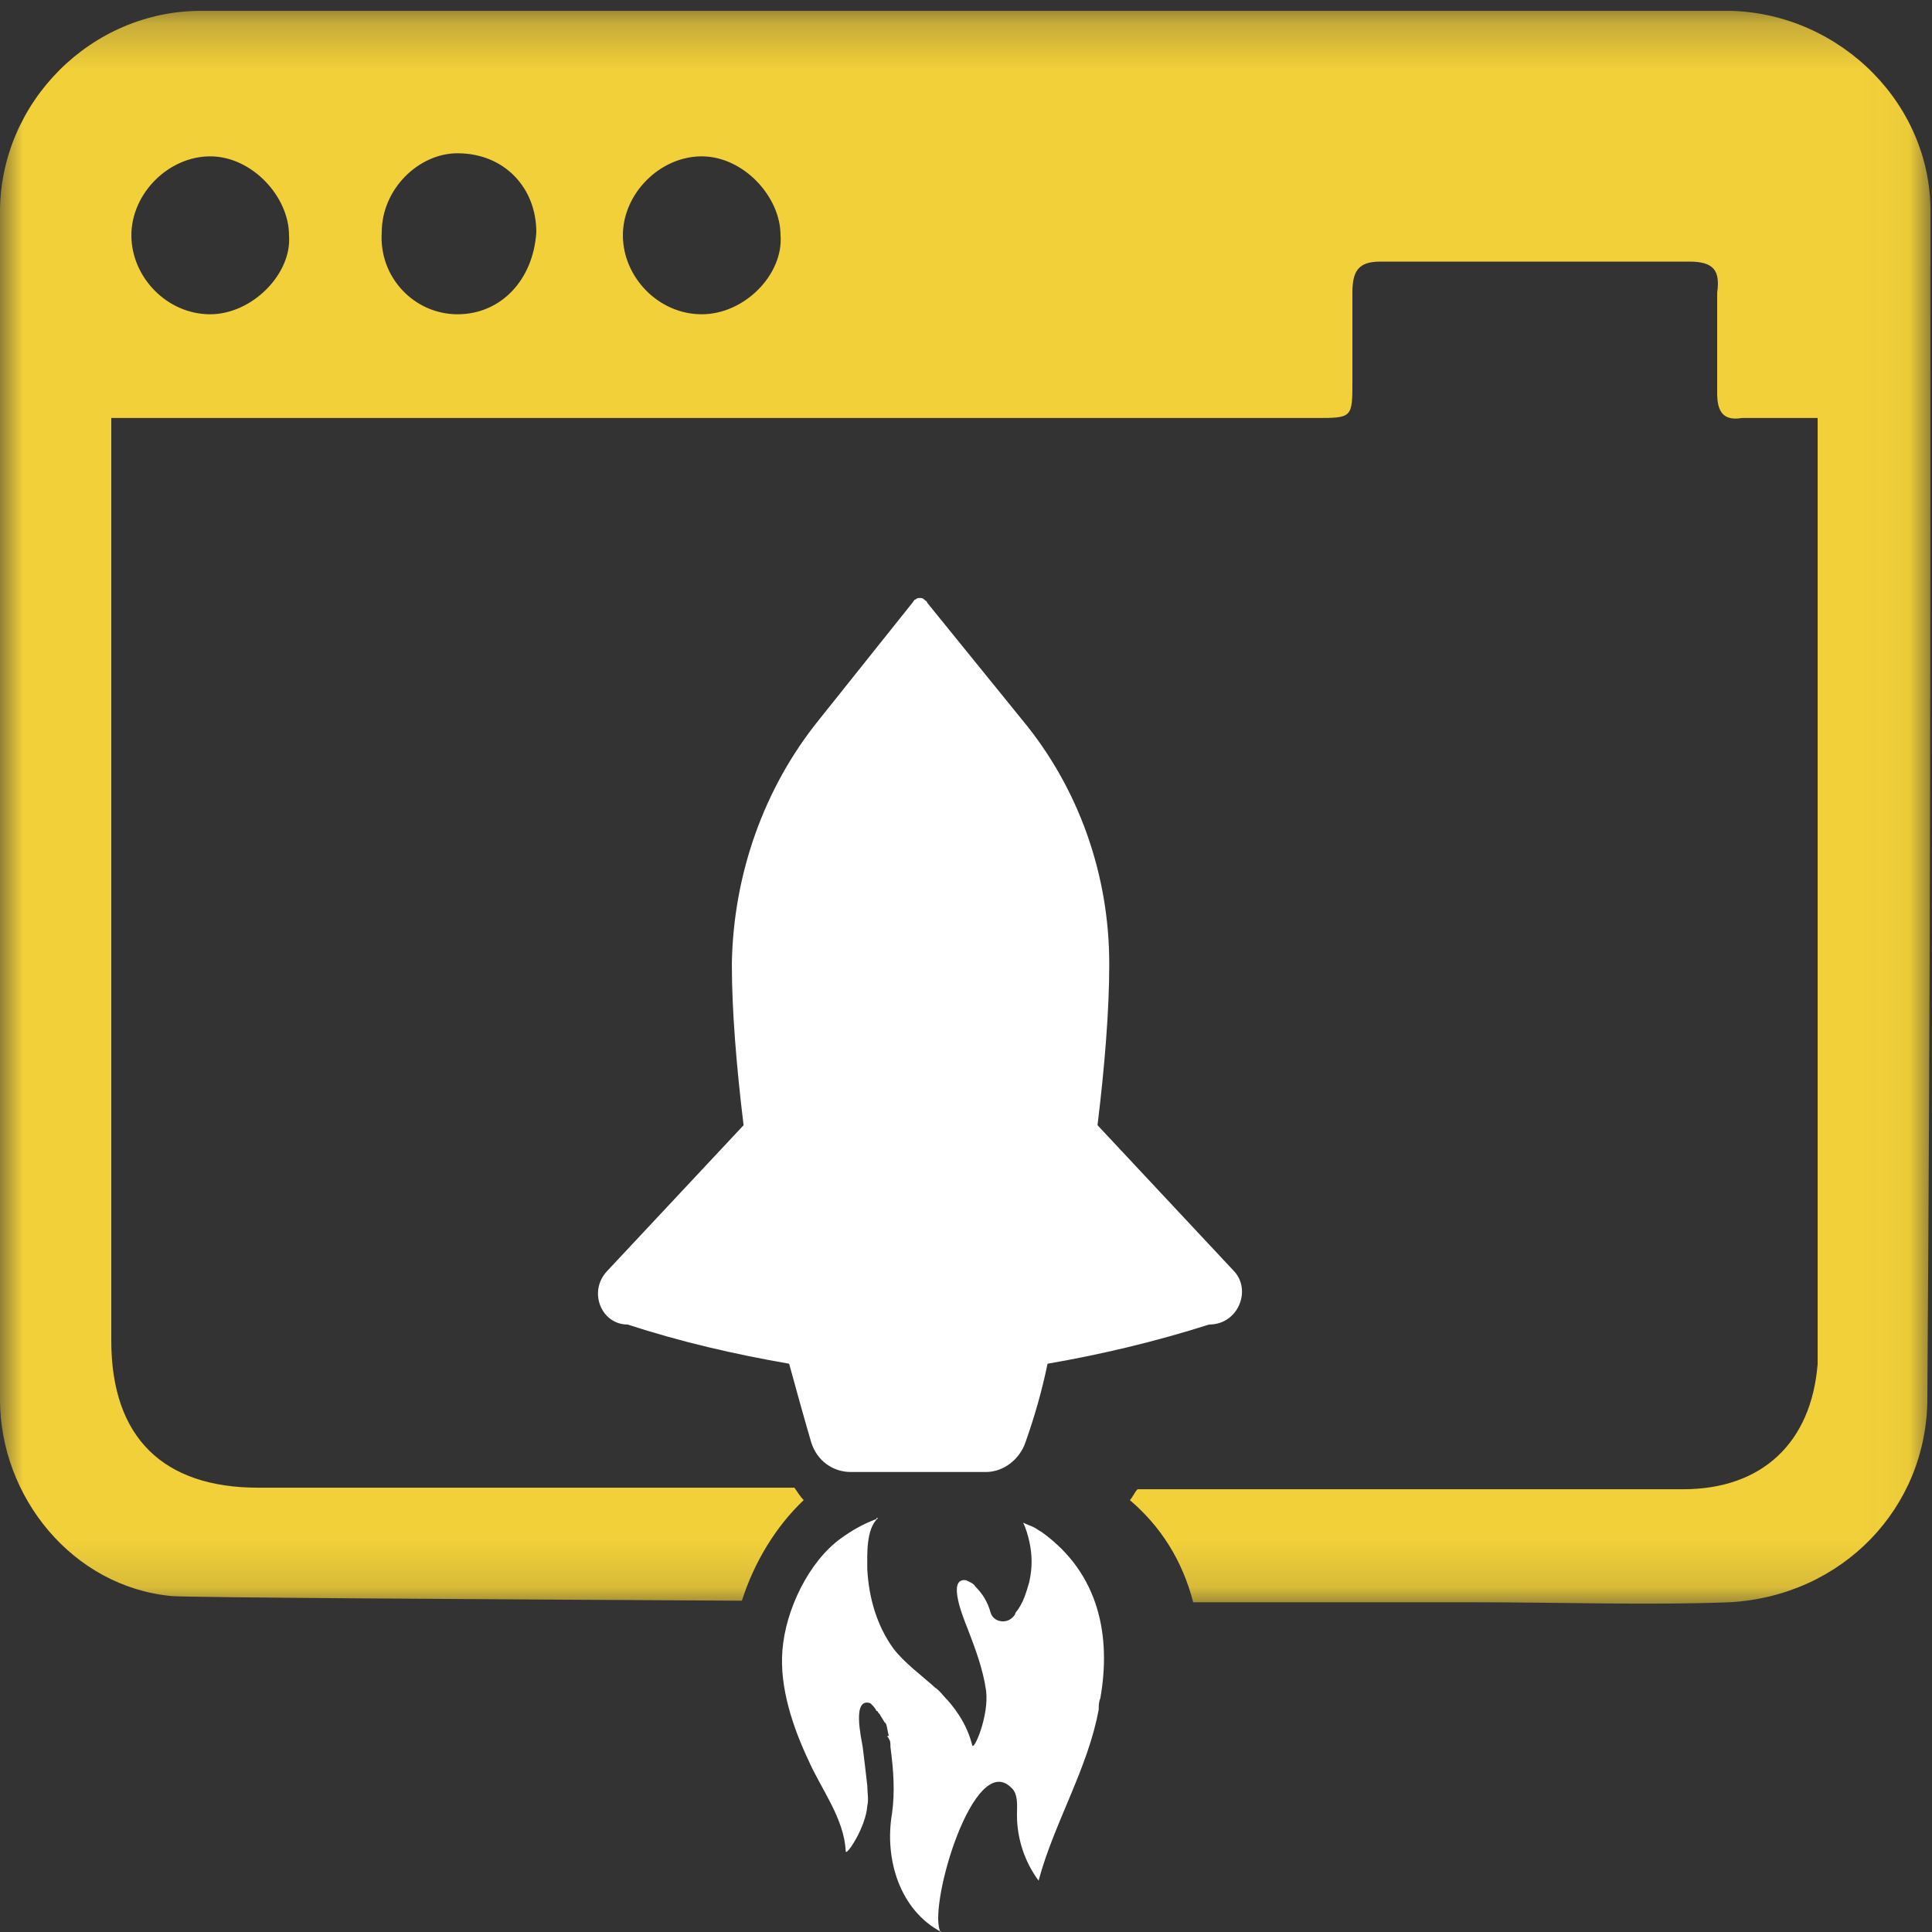 <?xml version="1.0" encoding="UTF-8"?>
<svg width="42px" height="42px" viewBox="0 0 42 42" version="1.1" xmlns="http://www.w3.org/2000/svg" xmlns:xlink="http://www.w3.org/1999/xlink">
    <rect x="0" y="0" width="42" height="42" fill="#333333" stroke="none"/>
    <!-- Generator: Sketch 49.3 (51167) - http://www.bohemiancoding.com/sketch -->
    <title>Page 1</title>
    <desc>Created with Sketch.</desc>
    <defs>
        <polygon id="path-1" points="0 0.236 41.968 0.236 41.968 34.862 0 34.862"></polygon>
    </defs>
    <g id="final" stroke="none" stroke-width="1" fill="none" fill-rule="evenodd">
        <g id="Score" transform="translate(-796, -2748)">
            <g id="Page-1" transform="translate(796, 2748)">
                <g id="Group-3">
                    <mask id="mask-2" fill="white">
                        <use xlink:href="#path-1"></use>
                    </mask>
                    <g id="Clip-2"></g>
                    <path d="M15.254,6.832 C14.314,6.832 13.541,6.024 13.541,5.115 C13.541,4.207 14.347,3.399 15.254,3.399 C16.162,3.399 16.968,4.274 16.968,5.115 C17.035,5.957 16.195,6.832 15.254,6.832 M9.946,6.832 C9.005,6.832 8.232,6.024 8.299,5.048 C8.299,4.106 9.106,3.332 9.946,3.332 C10.954,3.332 11.659,4.072 11.659,5.048 C11.592,6.091 10.886,6.832 9.946,6.832 M4.57,6.832 C3.629,6.832 2.856,6.024 2.856,5.115 C2.856,4.207 3.662,3.399 4.57,3.399 C5.477,3.399 6.283,4.274 6.283,5.115 C6.35,5.957 5.477,6.832 4.57,6.832 M37.632,0.236 L4.368,0.236 C1.982,0.236 -3.36e-05,2.221 -3.36e-05,4.611 L-3.36e-05,30.423 C-3.36e-05,32.543 1.579,34.495 3.73,34.697 C4.2,34.731 10.181,34.764 16.128,34.798 C16.397,33.957 16.867,33.183 17.472,32.611 C17.405,32.543 17.338,32.442 17.27,32.341 L5.611,32.341 C3.562,32.341 2.419,31.264 2.419,29.144 L2.419,9.087 L28.594,9.087 C29.4,9.087 29.4,9.087 29.4,8.279 L29.4,6.361 C29.4,5.889 29.534,5.687 30.005,5.687 L36.725,5.687 C37.262,5.687 37.397,5.889 37.33,6.361 L37.33,8.548 C37.33,8.952 37.464,9.154 37.867,9.087 L39.514,9.087 L39.514,29.649 C39.379,31.365 38.304,32.375 36.59,32.375 L24.73,32.375 C24.662,32.442 24.629,32.543 24.562,32.611 C25.234,33.183 25.704,33.923 25.939,34.832 L32.021,34.832 C33.936,34.832 35.818,34.899 37.598,34.832 C40.051,34.697 41.899,32.779 41.899,30.389 C41.966,21 41.966,14.101 41.966,4.712 C42.034,2.288 40.018,0.303 37.632,0.236" id="Fill-1" fill="#F2D03A" mask="url(#mask-2)"></path>
                </g>
                <path d="M26.827,27.634 L23.859,24.461 C24.018,23.165 24.114,21.937 24.114,20.982 L24.114,20.948 C24.114,19.004 23.444,17.127 22.231,15.661 L20.156,13.102 C20.156,13.068 20.124,13.068 20.092,13.034 C20.06,13 20.028,13 19.996,13 C19.964,13 19.932,13 19.9,13.034 C19.868,13.034 19.868,13.068 19.836,13.102 L17.793,15.661 C16.612,17.127 15.942,19.004 15.91,20.948 L15.91,20.982 C15.91,21.937 16.006,23.165 16.165,24.461 L13.196,27.634 C12.781,28.077 13.069,28.794 13.643,28.794 C14.792,29.169 15.974,29.442 17.155,29.646 C17.314,30.227 17.474,30.806 17.634,31.352 C17.761,31.762 18.112,32 18.496,32 L21.433,32 C21.816,32 22.167,31.727 22.294,31.352 C22.486,30.806 22.646,30.26 22.773,29.646 C23.954,29.442 25.104,29.169 26.285,28.794 C26.923,28.794 27.211,28.043 26.827,27.634" id="Fill-4" fill="#FFFFFF"></path>
                <path d="M23.919,36.925 C23.885,36.992 23.885,37.094 23.885,37.162 C23.651,38.447 22.913,39.632 22.578,40.883 C22.276,40.477 22.108,39.97 22.108,39.462 C22.108,39.259 22.142,38.989 21.974,38.853 C21.169,38.075 20.196,41.357 20.431,41.966 C20.431,42 20.431,42 20.464,42 C19.559,41.527 19.223,40.41 19.391,39.429 C19.458,38.955 19.425,38.482 19.357,37.974 L19.357,37.94 C19.357,37.906 19.357,37.838 19.324,37.805 C19.324,37.771 19.29,37.771 19.29,37.737 L19.324,37.737 C19.29,37.636 19.29,37.534 19.257,37.467 L19.223,37.432 C19.19,37.365 19.156,37.331 19.123,37.263 L19.089,37.229 C19.089,37.196 19.056,37.196 19.056,37.196 C19.022,37.128 18.988,37.094 18.955,37.06 L18.921,37.027 C18.519,36.891 18.72,37.771 18.754,37.974 C18.787,38.244 18.821,38.515 18.854,38.82 C18.854,38.955 18.888,39.124 18.854,39.259 C18.821,39.733 18.385,40.376 18.385,40.241 C18.351,39.53 17.848,38.888 17.58,38.278 C17.244,37.568 16.942,36.688 17.009,35.876 C17.077,34.997 17.58,33.947 18.284,33.44 C18.519,33.271 18.754,33.136 19.022,33.034 C19.056,33.034 19.056,33 19.056,33 L19.089,33 C18.821,33.237 18.854,33.812 18.854,34.117 C18.888,34.726 19.056,35.335 19.425,35.842 C19.659,36.147 20.028,36.417 20.33,36.688 C20.431,36.756 20.498,36.857 20.565,36.925 L20.599,36.959 C20.833,37.229 21.034,37.534 21.135,37.94 C21.169,38.075 21.504,37.297 21.437,36.756 C21.37,36.282 21.202,35.842 21.034,35.402 C20.967,35.233 20.565,34.286 21.001,34.353 C21.068,34.387 21.169,34.421 21.202,34.489 C21.37,34.658 21.471,34.827 21.537,35.064 C21.605,35.267 21.873,35.301 22.007,35.166 C22.041,35.132 22.074,35.098 22.074,35.064 C22.242,34.861 22.309,34.624 22.376,34.387 C22.443,34.083 22.443,33.812 22.376,33.508 C22.343,33.372 22.309,33.237 22.242,33.102 C22.309,33.136 22.41,33.169 22.477,33.203 C22.544,33.237 22.578,33.271 22.645,33.305 C23.919,34.218 24.154,35.606 23.919,36.925" id="Fill-6" fill="#FFFFFF"></path>
            </g>
        </g>
    </g>
</svg>